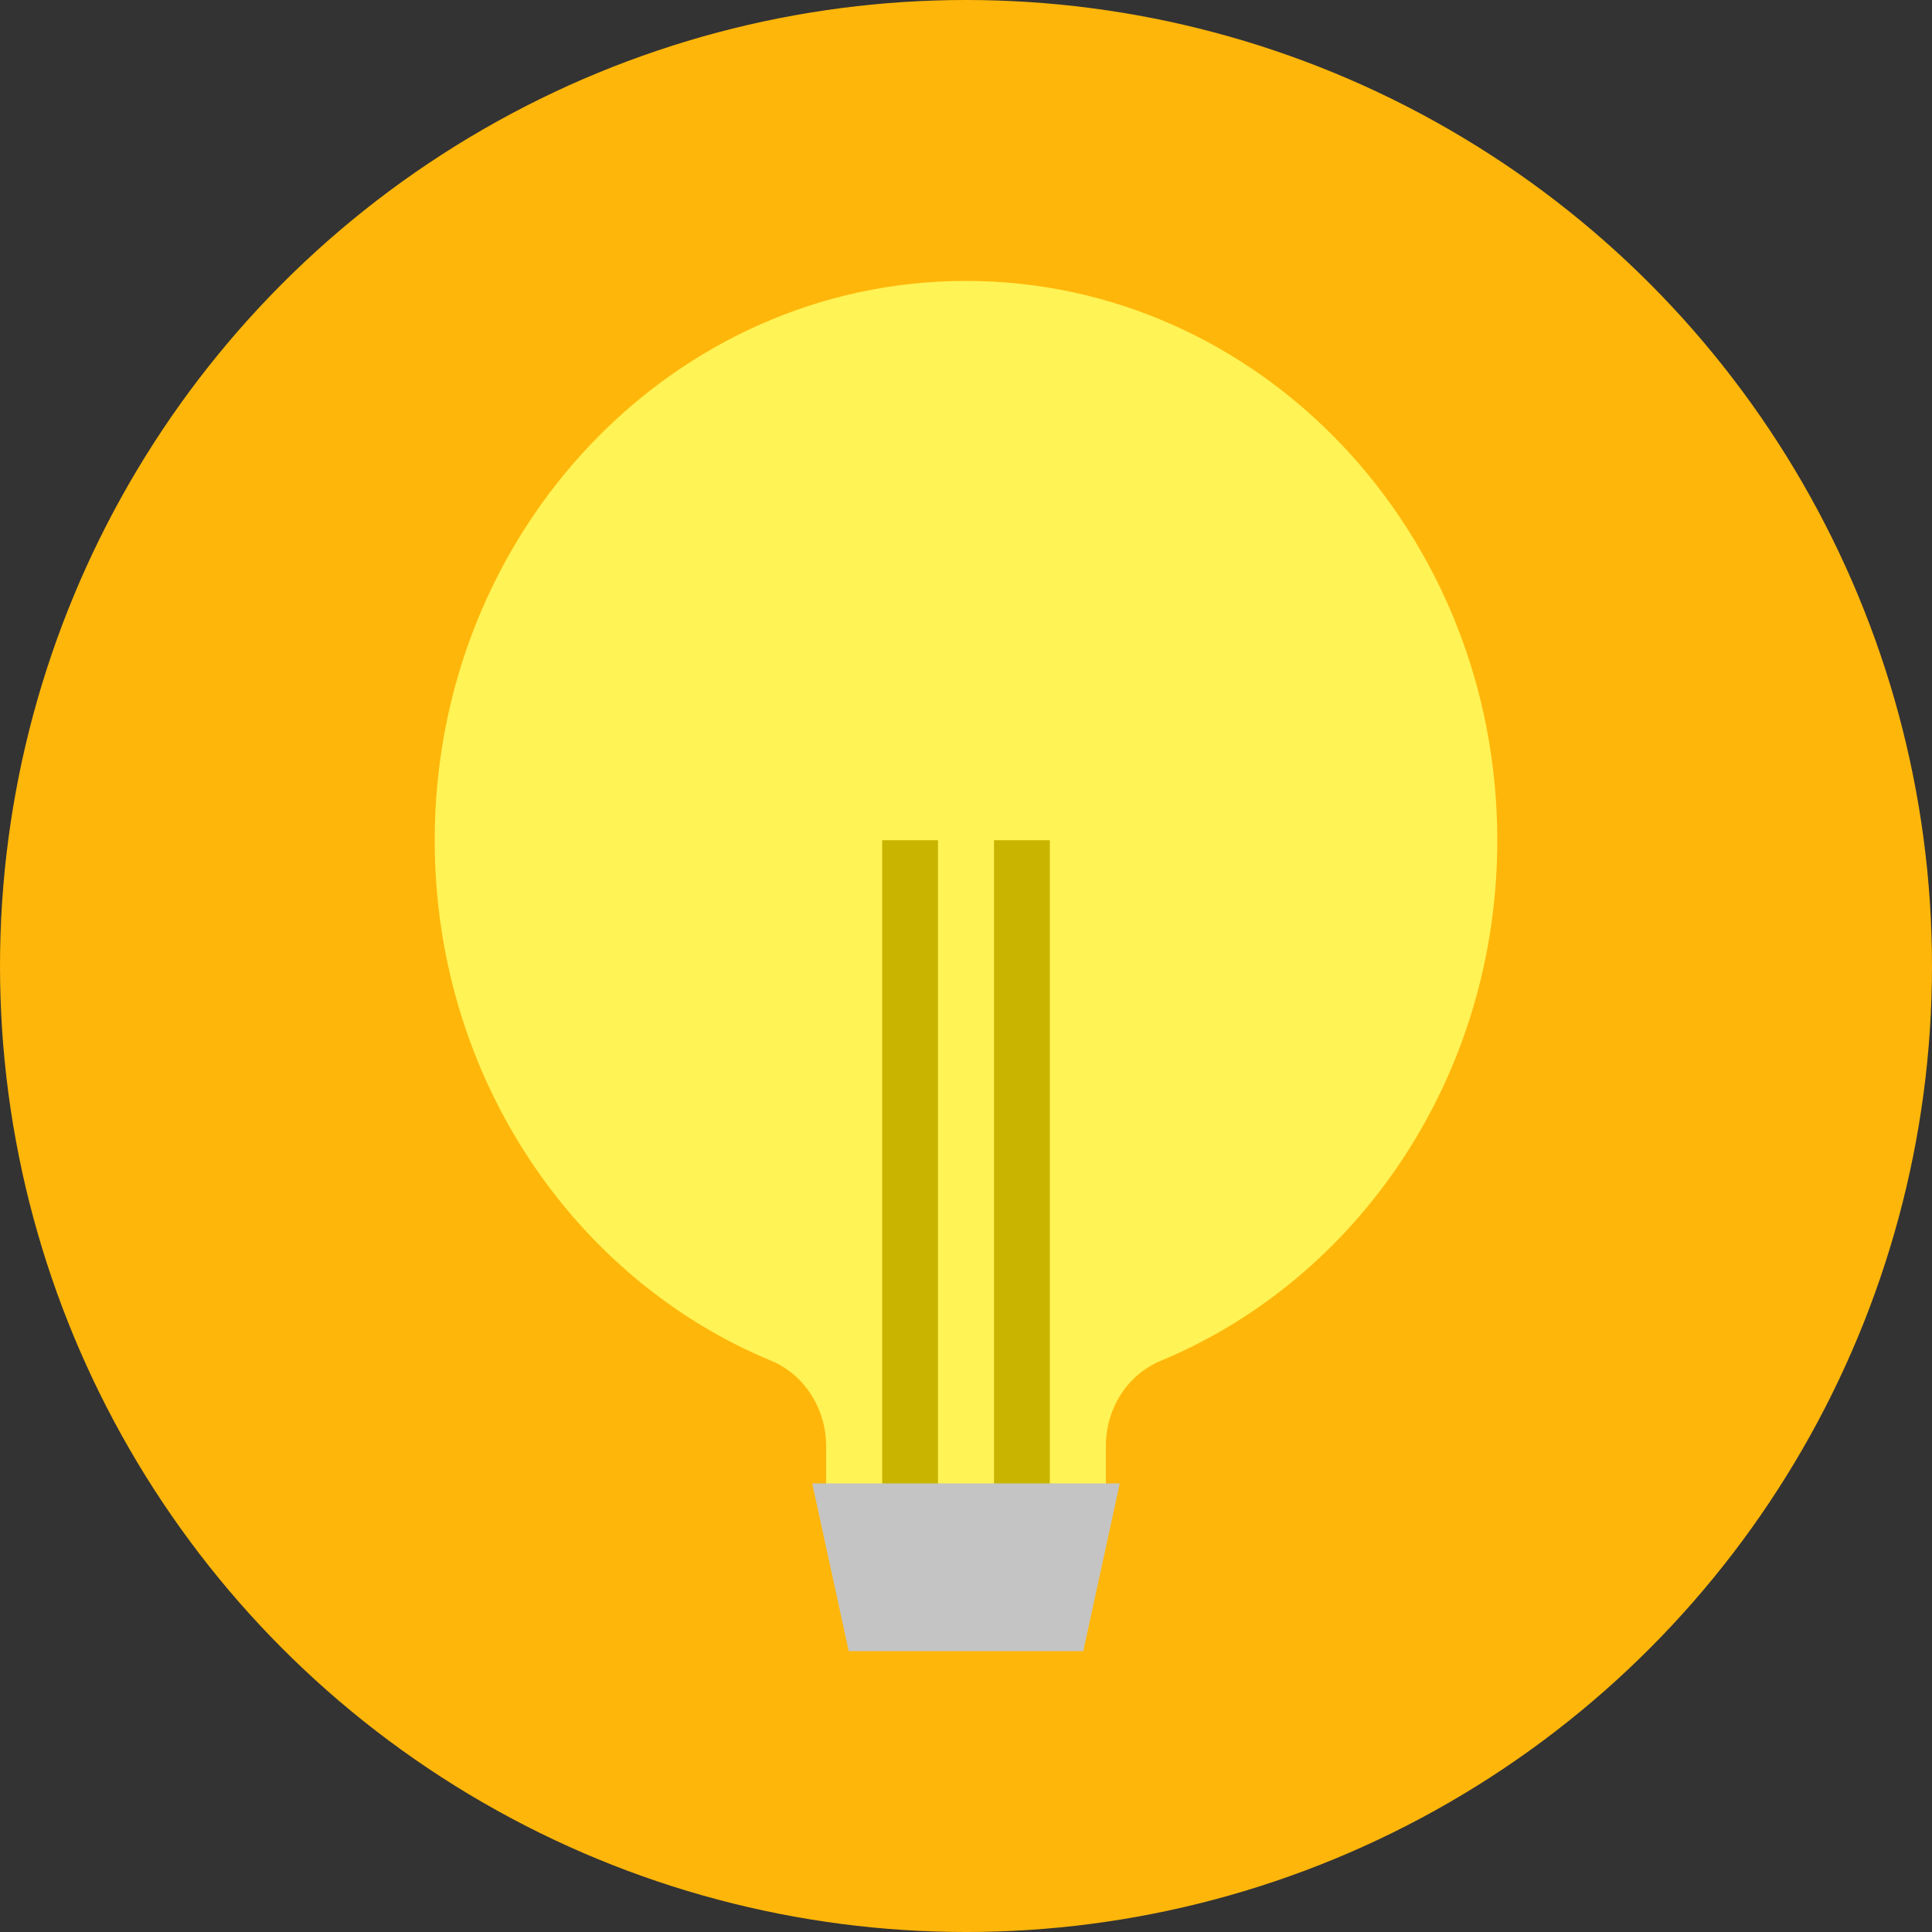 ﻿<svg id="Recurso_37_svg__Capa_2" xmlns="http://www.w3.org/2000/svg" viewBox="0 0 100 100" width="1em" height="1em" class="IconSelector__Grid__Icon">
    <rect x="0" y="0" width="100" height="100" fill="#333333" stroke="none"/>
    <defs>
        <style>.Recurso_37_svg__cls-2{fill:#c9b500}</style>
    </defs>
    <circle cx="50" cy="50" r="50" style="fill: rgb(255, 182, 10);" id="Recurso_37_svg__Capa_1-2"/>
    <g id="Recurso_37_svg__Capa_2-2">
        <path d="M77.5 43.49c0 12.25-7.21 22.7-17.41 26.94-1.76.73-2.85 2.5-2.85 4.41v4.35c0 2.67-2.16 4.83-4.83 4.83h-4.82c-2.67 0-4.83-2.16-4.83-4.83v-4.35c0-1.9-1.1-3.68-2.85-4.41C29.71 66.2 22.5 55.74 22.5 43.49c0-15.99 12.32-28.95 27.5-28.95s27.5 12.95 27.5 28.95Z"
              style="fill: rgb(255, 243, 85);"/>
        <path class="Recurso_37_svg__cls-2" d="M45.66 43.49h2.89v40.53h-2.89zM51.45 43.49h2.89v40.53h-2.89z"/>
        <path style="fill: rgb(196, 196, 196);" d="M56.07 85.46H43.93l-1.89-8.68h15.92l-1.89 8.68z"/>
    </g>
</svg>